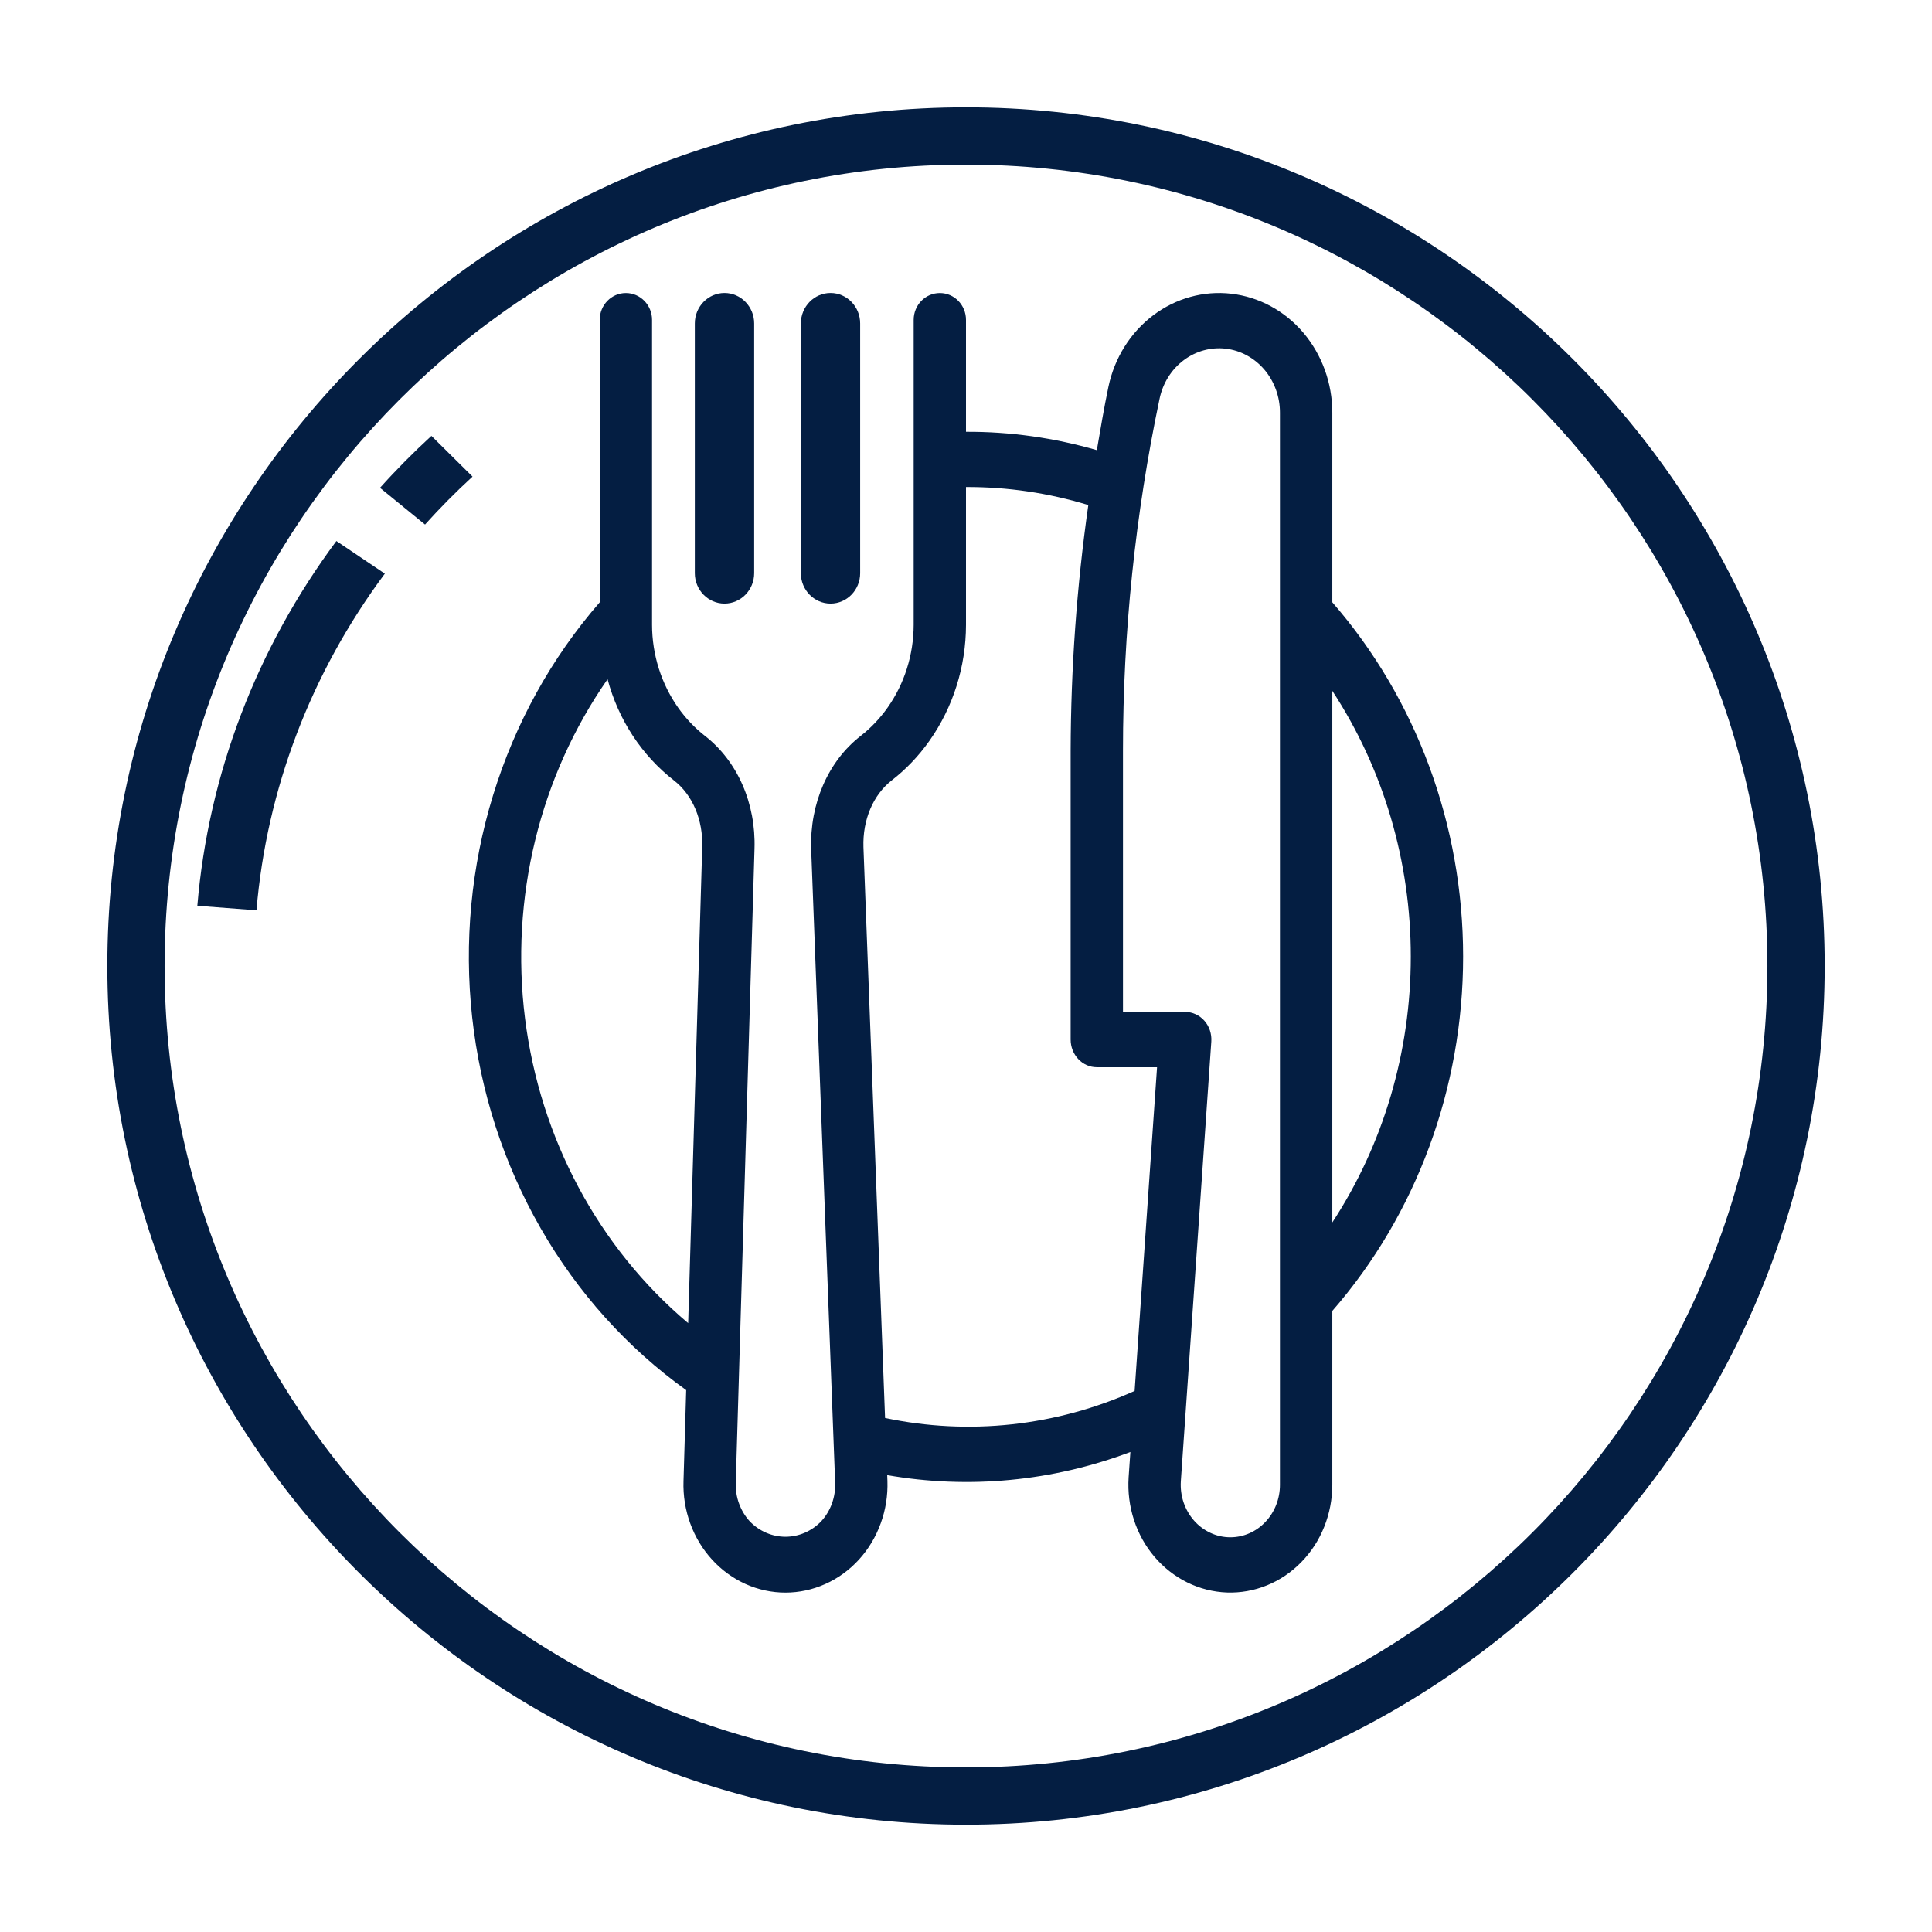 <svg width="36" height="36" viewBox="0 0 36 36" fill="none" xmlns="http://www.w3.org/2000/svg">
<path d="M18 2C9.178 2 2 9.178 2 18C2 26.822 9.178 34 18 34C26.822 34 34 26.822 34 18C34 9.178 26.822 2 18 2ZM18 32.933C9.766 32.933 3.067 26.234 3.067 18C3.067 9.766 9.766 3.067 18 3.067C26.234 3.067 32.933 9.766 32.933 18C32.933 26.234 26.234 32.933 18 32.933Z" fill="#041E42"/>
<path d="M8.805 8.881L8.039 8.122C7.704 8.43 7.381 8.755 7.081 9.09L7.92 9.774C8.198 9.465 8.496 9.164 8.805 8.881Z" fill="#041E42"/>
<path d="M3.677 16.878L4.779 16.962C4.969 14.704 5.795 12.537 7.171 10.689L6.268 10.081C4.778 12.084 3.883 14.432 3.677 16.878Z" fill="#041E42"/>
<path d="M24.826 7.69C24.826 7.141 24.634 6.611 24.287 6.201C23.94 5.792 23.462 5.533 22.945 5.473C22.428 5.413 21.909 5.557 21.486 5.877C21.063 6.197 20.767 6.67 20.654 7.207C20.572 7.598 20.506 7.994 20.438 8.388C19.644 8.158 18.824 8.042 18 8.046V5.961C18 5.684 17.782 5.46 17.513 5.46C17.243 5.46 17.025 5.684 17.025 5.961V11.643C17.024 12.2 16.853 12.742 16.537 13.188C16.395 13.388 16.227 13.565 16.037 13.713C15.432 14.184 15.088 14.971 15.115 15.821L15.562 27.633C15.566 27.765 15.546 27.895 15.501 28.018C15.457 28.141 15.389 28.253 15.302 28.347C15.124 28.532 14.885 28.635 14.636 28.635C14.387 28.635 14.148 28.532 13.97 28.347C13.883 28.252 13.816 28.14 13.771 28.017C13.726 27.895 13.706 27.763 13.71 27.632L14.059 15.818C14.087 14.971 13.742 14.184 13.137 13.713C12.947 13.565 12.779 13.388 12.637 13.188C12.322 12.741 12.151 12.2 12.15 11.643V5.96C12.15 5.684 11.931 5.46 11.662 5.46C11.393 5.46 11.175 5.684 11.175 5.96V11.223C10.276 12.256 9.599 13.48 9.189 14.814C8.778 16.148 8.645 17.56 8.798 18.953C8.951 20.347 9.387 21.689 10.075 22.888C10.763 24.087 11.688 25.116 12.786 25.903L12.736 27.598C12.727 27.868 12.77 28.136 12.862 28.388C12.954 28.64 13.092 28.869 13.27 29.063C13.447 29.257 13.66 29.411 13.895 29.517C14.13 29.622 14.382 29.676 14.638 29.676C14.893 29.675 15.145 29.621 15.38 29.515C15.615 29.41 15.828 29.255 16.005 29.061C16.182 28.867 16.32 28.637 16.411 28.385C16.503 28.133 16.545 27.865 16.536 27.595L16.532 27.487C18.053 27.752 19.612 27.603 21.063 27.056L21.03 27.53C21.013 27.799 21.047 28.068 21.13 28.323C21.213 28.578 21.344 28.812 21.515 29.012C21.686 29.212 21.893 29.373 22.124 29.487C22.355 29.601 22.606 29.664 22.86 29.674C23.115 29.683 23.369 29.638 23.607 29.541C23.845 29.445 24.062 29.298 24.245 29.111C24.429 28.924 24.575 28.7 24.674 28.452C24.774 28.204 24.825 27.937 24.826 27.668V24.427C26.393 22.628 27.263 20.271 27.263 17.825C27.263 15.379 26.393 13.023 24.826 11.223V7.69ZM12.823 24.655C11.153 23.248 10.063 21.213 9.783 18.976C9.503 16.738 10.054 14.473 11.321 12.656C11.523 13.413 11.959 14.077 12.559 14.543C12.905 14.812 13.101 15.276 13.085 15.784L12.823 24.655ZM21.142 25.918C19.675 26.576 18.055 26.752 16.492 26.422L16.089 15.783C16.073 15.275 16.27 14.812 16.615 14.542C16.882 14.335 17.119 14.087 17.317 13.806C17.759 13.181 17.999 12.423 18 11.643V9.075C18.771 9.072 19.538 9.185 20.279 9.411C20.063 10.926 19.954 12.455 19.95 13.986V19.371C19.95 19.508 20.002 19.639 20.093 19.735C20.184 19.832 20.308 19.886 20.438 19.886H21.56L21.142 25.918ZM23.85 27.668C23.85 27.927 23.753 28.175 23.579 28.359C23.406 28.542 23.171 28.645 22.926 28.645C22.799 28.645 22.674 28.618 22.558 28.564C22.442 28.511 22.337 28.433 22.251 28.336C22.164 28.238 22.098 28.122 22.055 27.997C22.012 27.87 21.995 27.736 22.003 27.603L22.571 19.409C22.576 19.338 22.567 19.267 22.545 19.2C22.523 19.133 22.488 19.072 22.442 19.02C22.396 18.968 22.341 18.927 22.28 18.899C22.218 18.87 22.152 18.856 22.085 18.856H20.925V13.986C20.925 11.781 21.154 9.583 21.607 7.43C21.667 7.141 21.826 6.886 22.054 6.714C22.281 6.542 22.561 6.465 22.839 6.497C23.117 6.529 23.374 6.669 23.561 6.889C23.747 7.109 23.851 7.395 23.85 7.69V27.668ZM26.288 17.825C26.289 19.595 25.779 21.323 24.826 22.778V12.873C25.779 14.328 26.289 16.055 26.288 17.825Z" fill="#041E42"/>
<path d="M12.947 6.027C12.947 5.714 13.195 5.459 13.5 5.459C13.805 5.459 14.053 5.714 14.053 6.027V10.68C14.053 10.993 13.805 11.247 13.5 11.247C13.195 11.247 12.947 10.993 12.947 10.68V6.027Z" fill="#041E42"/>
<path d="M14.923 6.027C14.923 5.714 15.171 5.459 15.476 5.459C15.781 5.459 16.028 5.714 16.028 6.027V10.68C16.028 10.993 15.781 11.247 15.476 11.247C15.171 11.247 14.923 10.993 14.923 10.68V6.027Z" fill="#041E42"/>
</svg>
